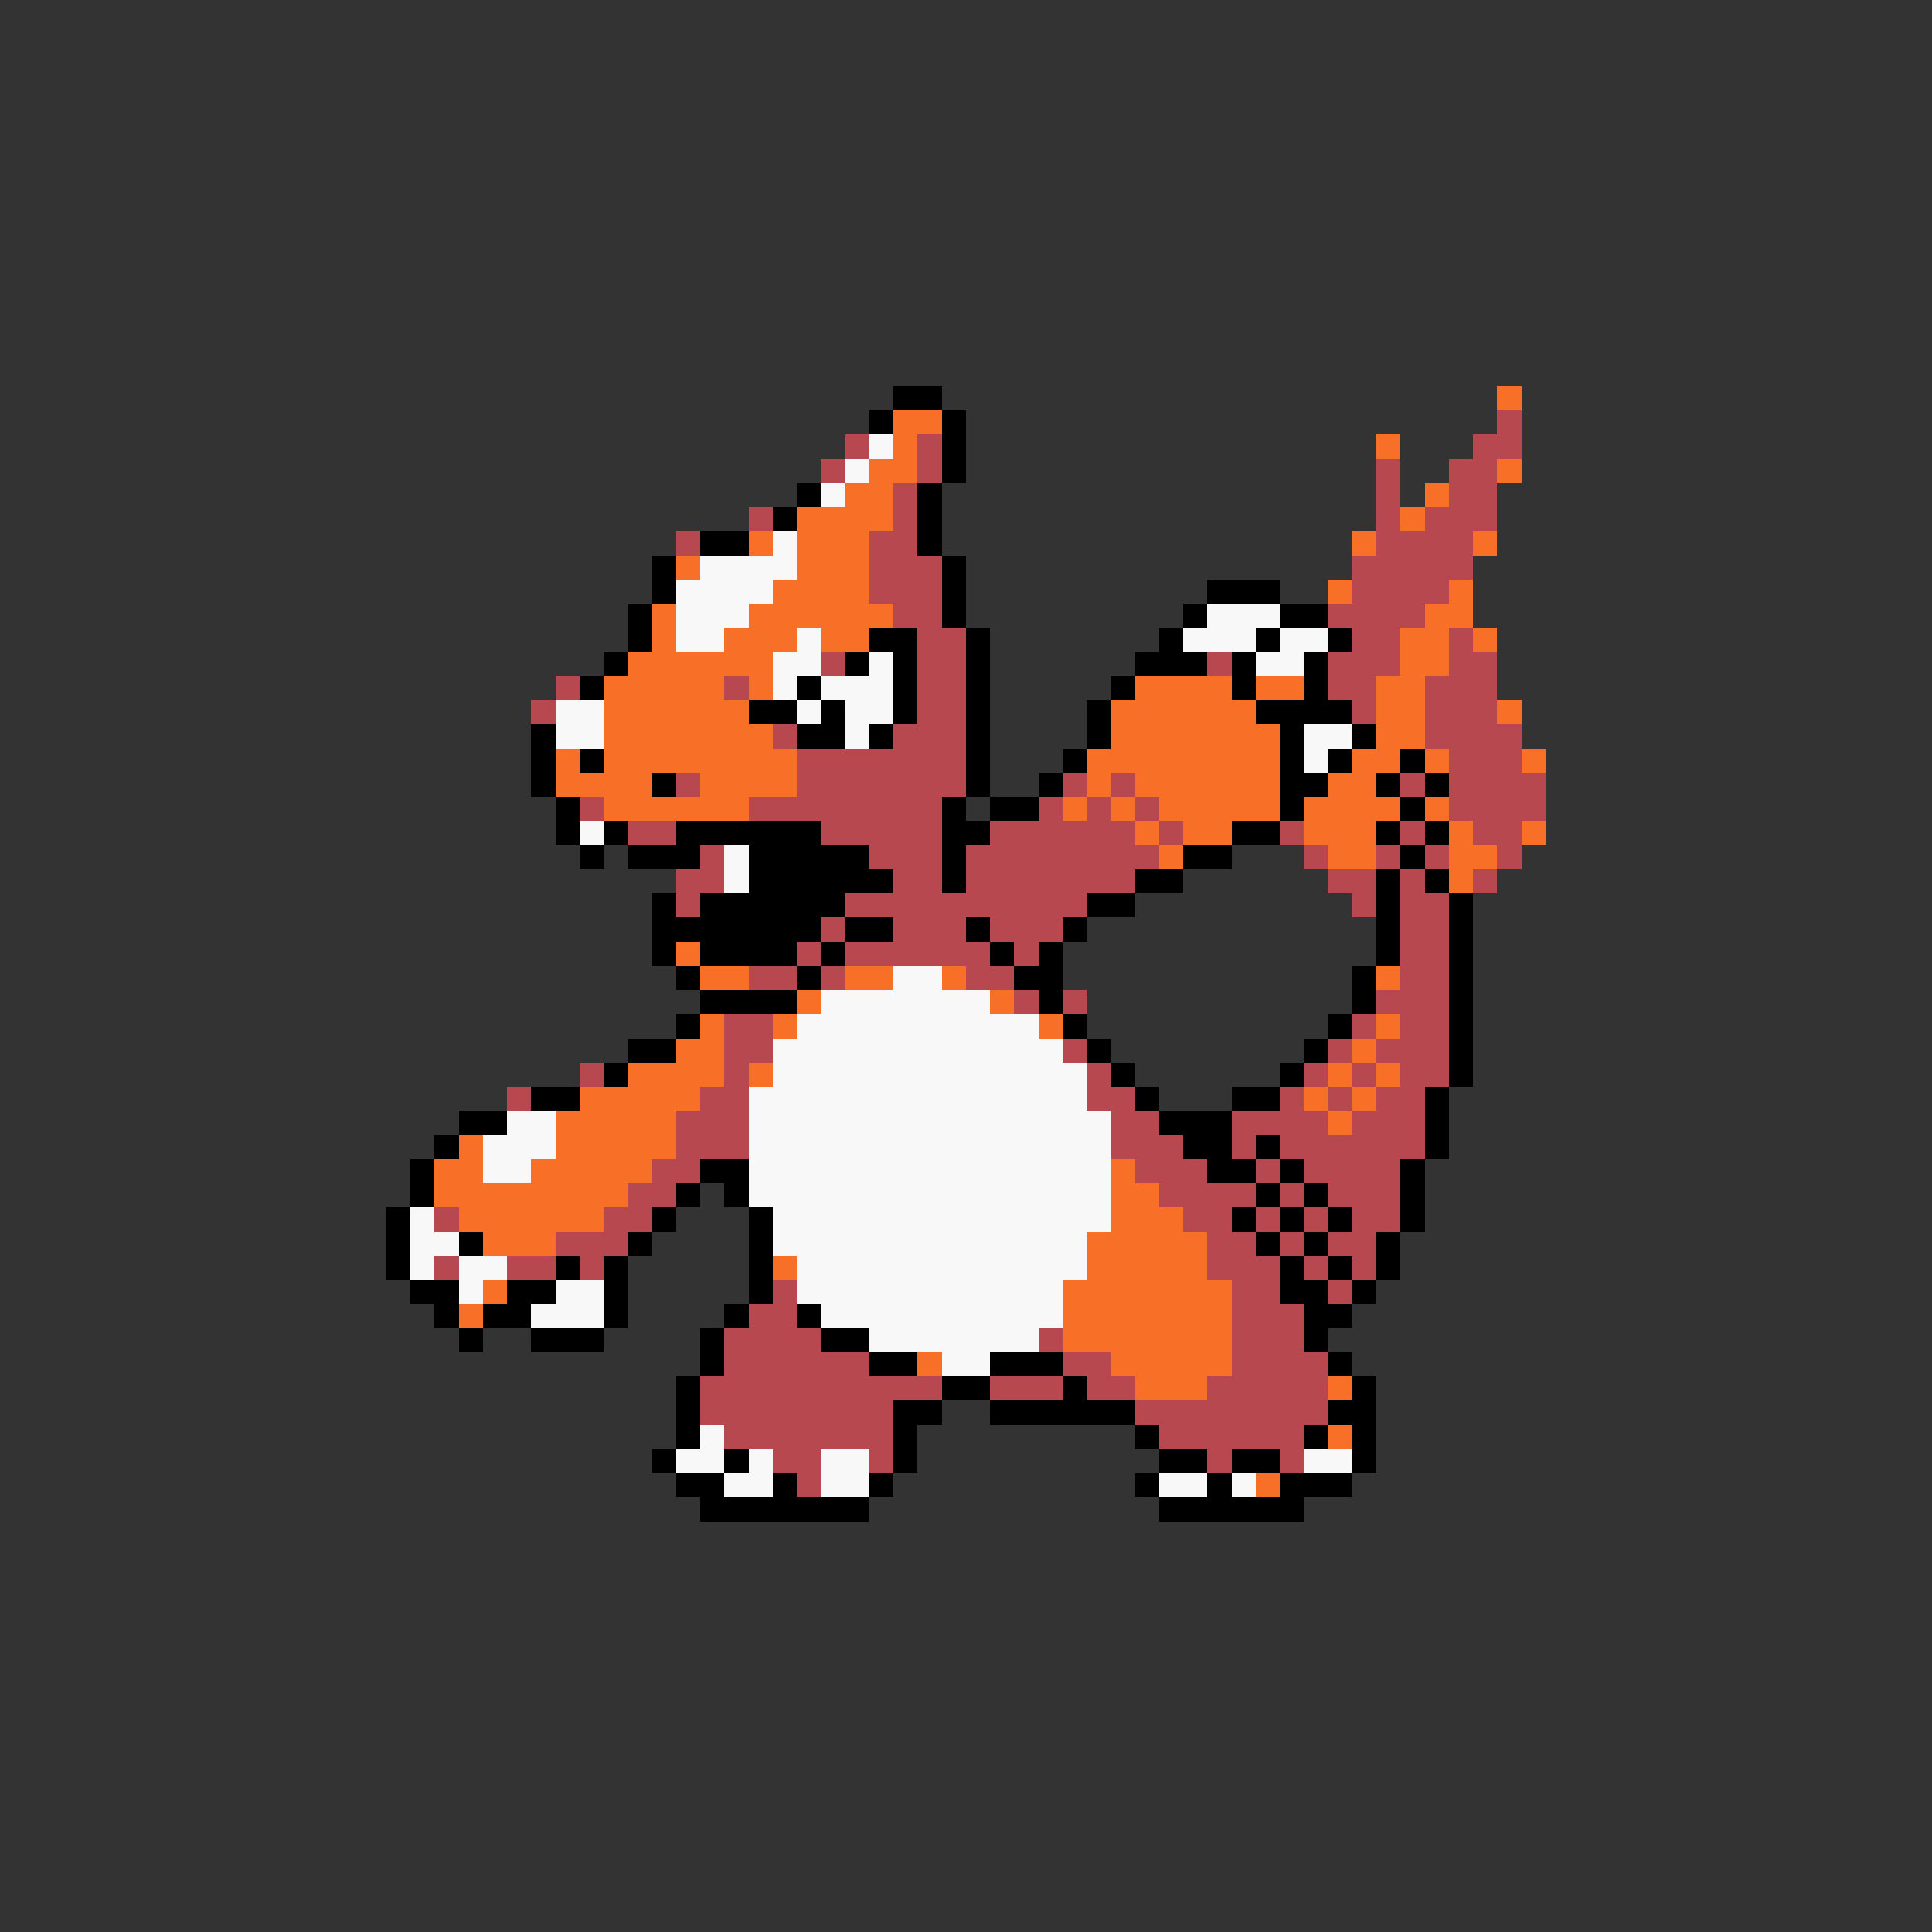<svg xmlns="http://www.w3.org/2000/svg" viewBox="0 -0.5 80 80" shape-rendering="crispEdges">
<rect x="0" y="-0.5" width="80" height="80" fill="#333333" stroke="none"/>
<path stroke="#000000" d="M37 16h2M36 17h1M39 17h1M39 18h1M39 19h1M33 20h1M38 20h1M32 21h1M38 21h1M29 22h2M38 22h1M27 23h1M39 23h1M27 24h1M39 24h1M50 24h3M26 25h1M39 25h1M49 25h1M53 25h2M26 26h1M36 26h2M40 26h1M48 26h1M52 26h1M55 26h1M25 27h1M35 27h1M37 27h1M40 27h1M47 27h3M51 27h1M54 27h1M24 28h1M33 28h1M37 28h1M40 28h1M46 28h1M51 28h1M54 28h1M31 29h2M34 29h1M37 29h1M40 29h1M45 29h1M52 29h4M22 30h1M33 30h2M36 30h1M40 30h1M45 30h1M53 30h1M56 30h1M22 31h1M24 31h1M40 31h1M44 31h1M53 31h1M55 31h1M58 31h1M22 32h1M27 32h1M40 32h1M43 32h1M53 32h2M57 32h1M59 32h1M23 33h1M39 33h1M41 33h2M53 33h1M58 33h1M23 34h1M25 34h1M28 34h6M39 34h2M51 34h2M57 34h1M59 34h1M24 35h1M26 35h3M31 35h5M39 35h1M49 35h2M58 35h1M31 36h6M39 36h1M47 36h2M57 36h1M59 36h1M27 37h1M29 37h6M45 37h2M57 37h1M60 37h1M27 38h7M35 38h2M40 38h1M44 38h1M57 38h1M60 38h1M27 39h1M29 39h4M34 39h1M41 39h1M43 39h1M57 39h1M60 39h1M28 40h1M33 40h1M42 40h2M56 40h1M60 40h1M29 41h4M43 41h1M56 41h1M60 41h1M28 42h1M44 42h1M55 42h1M60 42h1M26 43h2M45 43h1M54 43h1M60 43h1M25 44h1M46 44h1M53 44h1M60 44h1M22 45h2M47 45h1M51 45h2M59 45h1M19 46h2M48 46h3M59 46h1M18 47h1M49 47h2M52 47h1M59 47h1M17 48h1M29 48h2M50 48h2M53 48h1M58 48h1M17 49h1M28 49h1M30 49h1M52 49h1M54 49h1M58 49h1M16 50h1M27 50h1M31 50h1M51 50h1M53 50h1M55 50h1M58 50h1M16 51h1M19 51h1M26 51h1M31 51h1M52 51h1M54 51h1M57 51h1M16 52h1M23 52h1M25 52h1M31 52h1M53 52h1M55 52h1M57 52h1M17 53h2M21 53h2M25 53h1M31 53h1M53 53h2M56 53h1M18 54h1M20 54h2M25 54h1M30 54h1M33 54h1M54 54h2M19 55h1M22 55h3M29 55h1M34 55h2M54 55h1M29 56h1M36 56h2M41 56h3M55 56h1M28 57h1M39 57h2M44 57h1M56 57h1M28 58h1M37 58h2M41 58h6M55 58h2M28 59h1M37 59h1M47 59h1M54 59h1M56 59h1M27 60h1M30 60h1M37 60h1M48 60h2M51 60h2M56 60h1M28 61h2M32 61h1M36 61h1M47 61h1M50 61h1M53 61h3M29 62h7M48 62h6" />
<path stroke="#f87028" d="M62 16h1M37 17h2M37 18h1M57 18h1M36 19h2M62 19h1M35 20h2M59 20h1M33 21h4M58 21h1M31 22h1M33 22h3M56 22h1M61 22h1M28 23h1M33 23h3M32 24h4M55 24h1M60 24h1M27 25h1M31 25h6M59 25h2M27 26h1M30 26h3M34 26h2M58 26h2M61 26h1M26 27h6M58 27h2M25 28h5M31 28h1M47 28h4M52 28h2M57 28h2M25 29h6M46 29h6M57 29h2M62 29h1M25 30h7M46 30h7M57 30h2M23 31h1M25 31h8M45 31h8M56 31h2M59 31h1M63 31h1M23 32h4M29 32h4M45 32h1M47 32h6M55 32h2M25 33h6M44 33h1M46 33h1M48 33h5M54 33h4M59 33h1M47 34h1M49 34h2M54 34h3M60 34h1M63 34h1M48 35h1M55 35h2M60 35h2M60 36h1M28 39h1M29 40h2M35 40h2M39 40h1M57 40h1M33 41h1M41 41h1M29 42h1M32 42h1M43 42h1M57 42h1M28 43h2M56 43h1M26 44h4M31 44h1M55 44h1M57 44h1M24 45h5M54 45h1M56 45h1M23 46h5M55 46h1M19 47h1M23 47h5M18 48h2M22 48h5M46 48h1M18 49h8M46 49h2M19 50h6M46 50h3M20 51h3M45 51h5M32 52h1M45 52h5M20 53h1M44 53h7M19 54h1M44 54h7M44 55h7M38 56h1M46 56h5M47 57h3M55 57h1M55 59h1M52 61h1" />
<path stroke="#b84850" d="M62 17h1M35 18h1M38 18h1M61 18h2M34 19h1M38 19h1M57 19h1M60 19h2M37 20h1M57 20h1M60 20h2M31 21h1M37 21h1M57 21h1M59 21h3M28 22h1M36 22h2M57 22h4M36 23h3M56 23h5M36 24h3M56 24h4M37 25h2M55 25h4M38 26h2M56 26h2M60 26h1M34 27h1M38 27h2M50 27h1M55 27h3M60 27h2M23 28h1M30 28h1M38 28h2M55 28h2M59 28h3M22 29h1M38 29h2M56 29h1M59 29h3M32 30h1M37 30h3M59 30h4M33 31h7M60 31h3M28 32h1M33 32h7M44 32h1M46 32h1M58 32h1M60 32h4M24 33h1M31 33h8M43 33h1M45 33h1M47 33h1M60 33h4M26 34h2M34 34h5M41 34h6M48 34h1M53 34h1M58 34h1M61 34h2M29 35h1M36 35h3M40 35h8M54 35h1M57 35h1M59 35h1M62 35h1M28 36h2M37 36h2M40 36h7M55 36h2M58 36h1M61 36h1M28 37h1M35 37h10M56 37h1M58 37h2M34 38h1M37 38h3M41 38h3M58 38h2M33 39h1M35 39h6M42 39h1M58 39h2M31 40h2M34 40h1M40 40h2M58 40h2M42 41h1M44 41h1M57 41h3M30 42h2M56 42h1M58 42h2M30 43h2M44 43h1M55 43h1M57 43h3M24 44h1M30 44h1M45 44h1M54 44h1M56 44h1M58 44h2M21 45h1M29 45h2M45 45h2M53 45h1M55 45h1M57 45h2M28 46h3M46 46h2M51 46h4M56 46h3M28 47h3M46 47h3M51 47h1M53 47h6M27 48h2M47 48h3M52 48h1M54 48h4M26 49h2M48 49h4M53 49h1M55 49h3M18 50h1M25 50h2M49 50h2M52 50h1M54 50h1M56 50h2M23 51h3M50 51h2M53 51h1M55 51h2M18 52h1M21 52h2M24 52h1M50 52h3M54 52h1M56 52h1M32 53h1M51 53h2M55 53h1M31 54h2M51 54h3M30 55h4M43 55h1M51 55h3M30 56h6M44 56h2M51 56h4M29 57h10M41 57h3M45 57h2M50 57h5M29 58h8M47 58h8M30 59h7M48 59h6M32 60h2M36 60h1M50 60h1M53 60h1M33 61h1" />
<path stroke="#f8f8f8" d="M36 18h1M35 19h1M34 20h1M32 22h1M29 23h4M28 24h4M28 25h3M50 25h3M28 26h2M33 26h1M49 26h3M53 26h2M32 27h2M36 27h1M52 27h2M32 28h1M34 28h3M23 29h2M33 29h1M35 29h2M23 30h2M35 30h1M54 30h2M54 31h1M24 34h1M30 35h1M30 36h1M37 40h2M34 41h7M33 42h10M32 43h12M32 44h13M31 45h14M21 46h2M31 46h15M20 47h3M31 47h15M20 48h2M31 48h15M31 49h15M17 50h1M32 50h14M17 51h2M32 51h13M17 52h1M19 52h2M33 52h12M19 53h1M23 53h2M33 53h11M22 54h3M34 54h10M36 55h7M39 56h2M29 59h1M28 60h2M31 60h1M34 60h2M54 60h2M30 61h2M34 61h2M48 61h2M51 61h1" />
</svg>